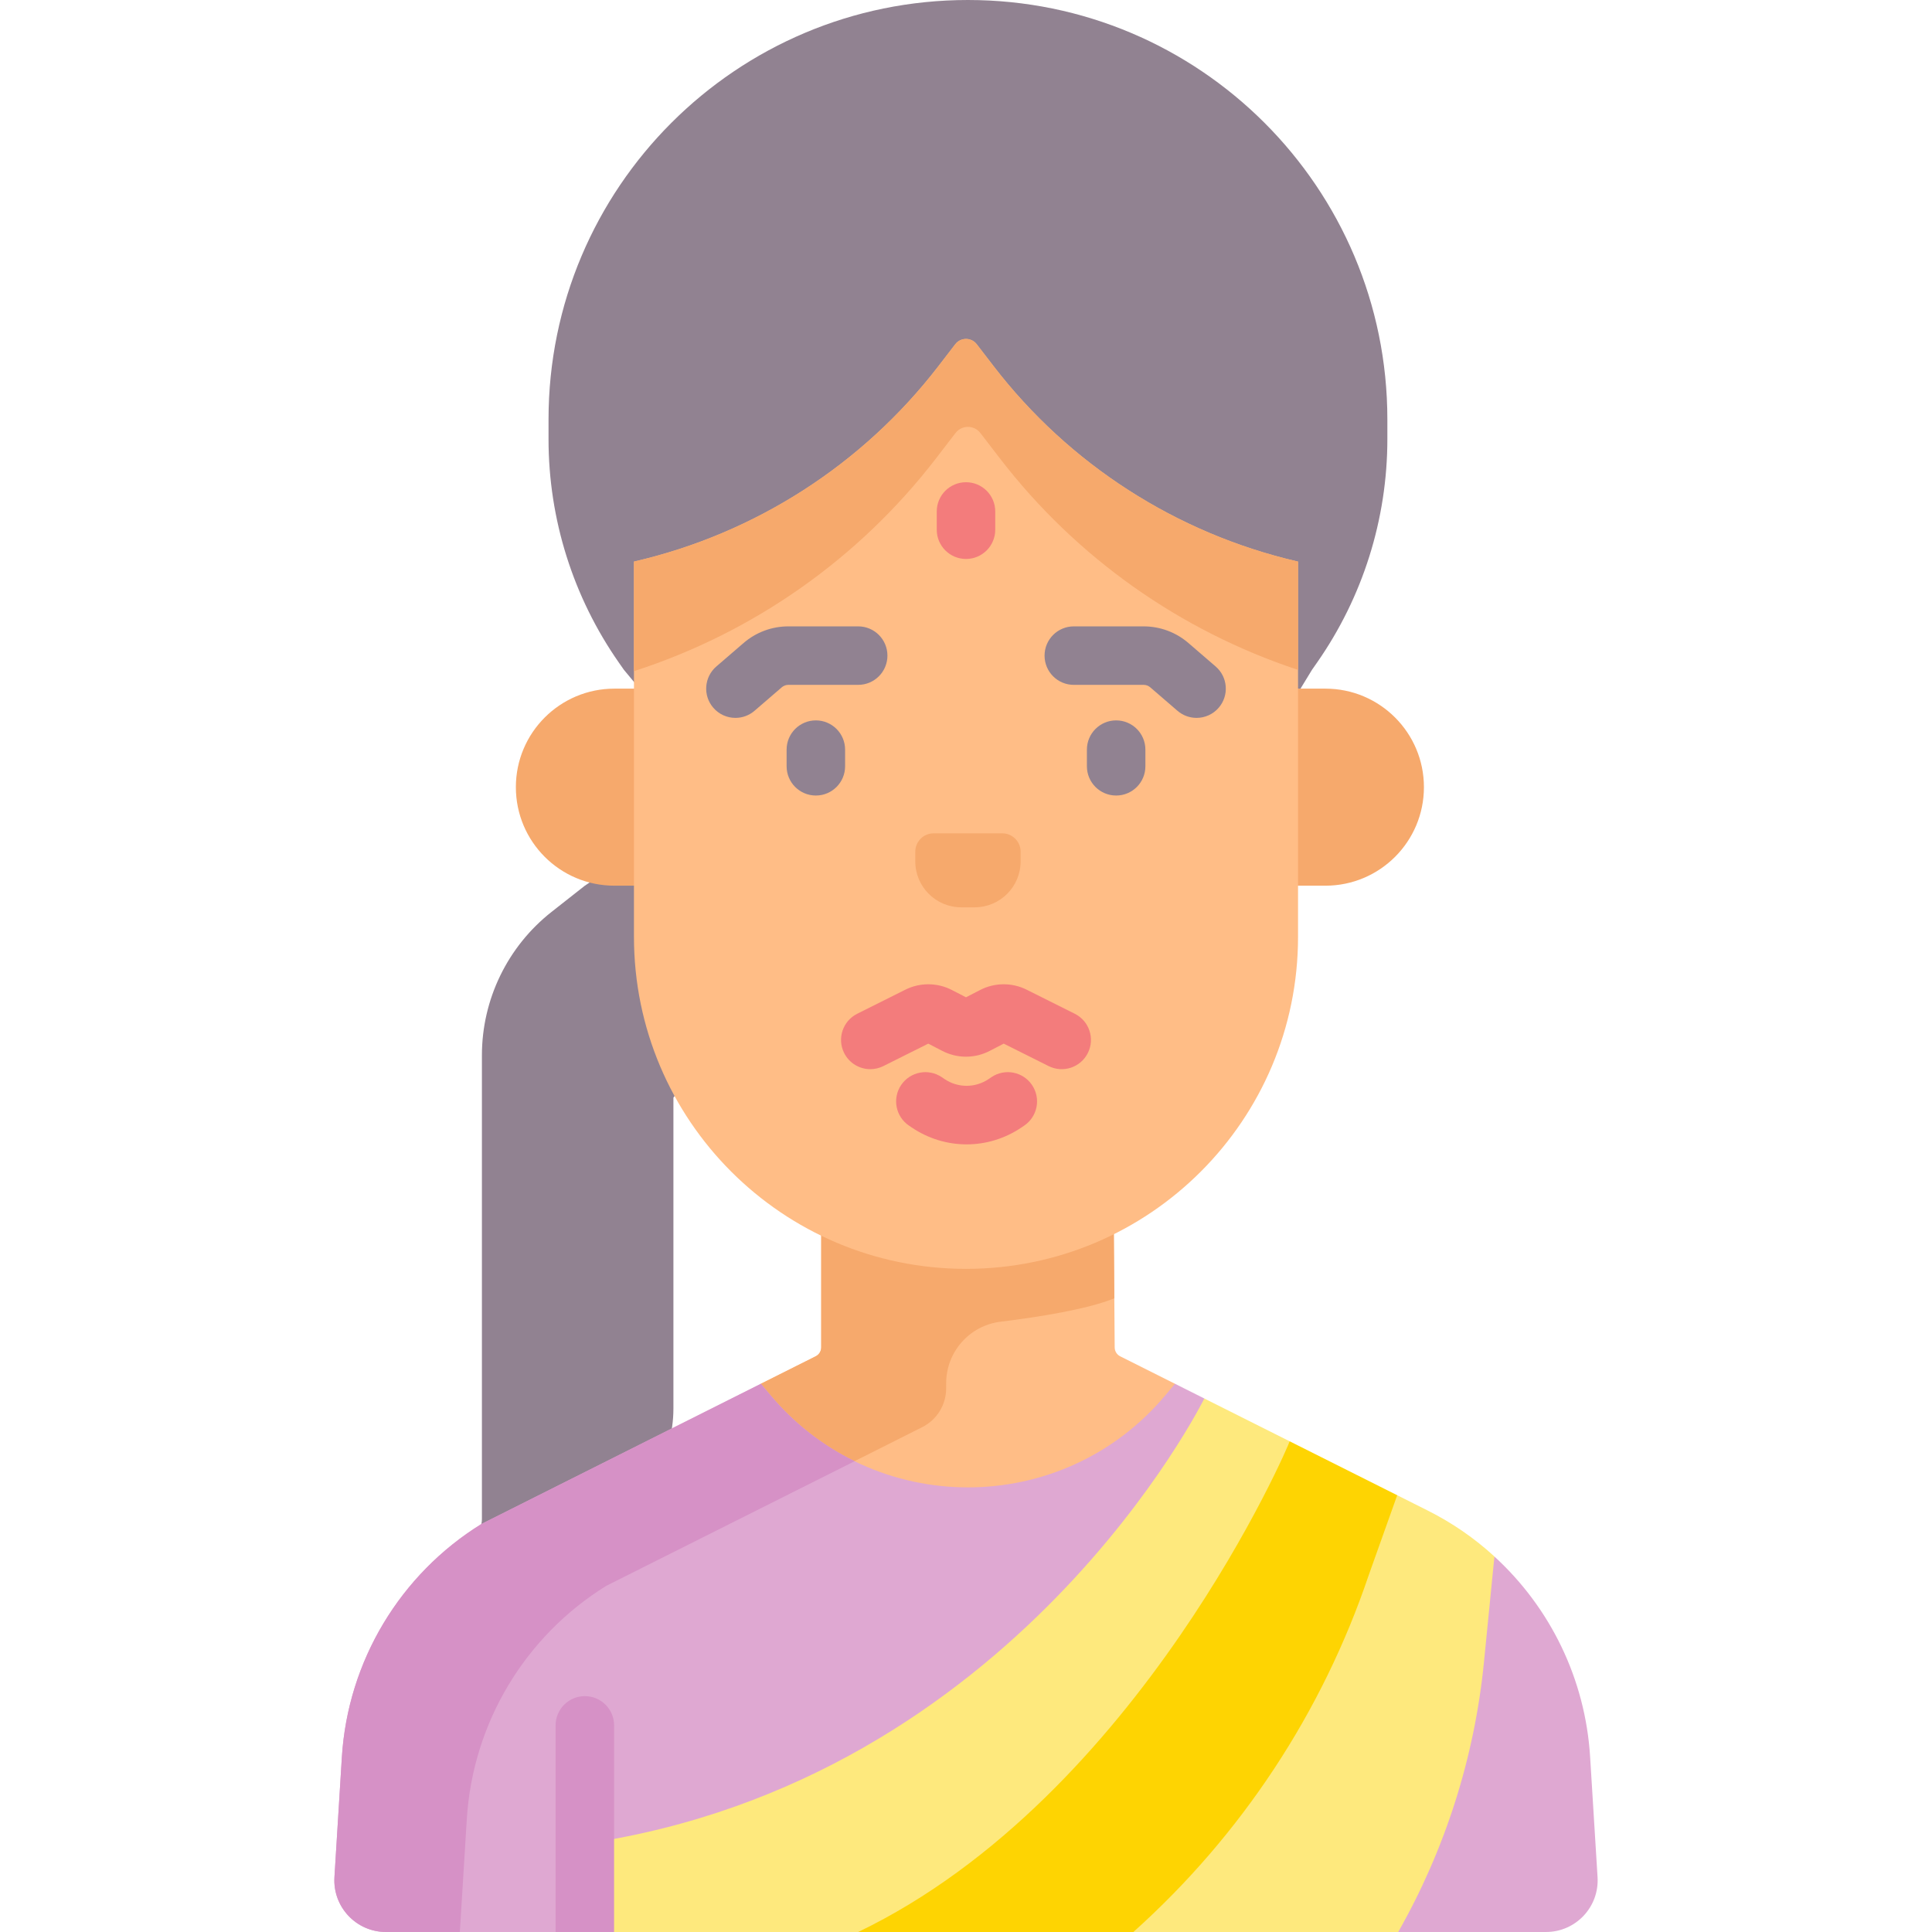 <svg id="Capa_1" enable-background="new 0 0 495.456 495.456" height="512" viewBox="0 0 495.456 495.456" width="512" xmlns="http://www.w3.org/2000/svg"><g><path d="m301.318 354.866-14.04-7.04c-.87-.43-1.42-1.32-1.42-2.29l-.56-73.92h-74.7v73.91c0 .98-.55 1.87-1.43 2.3l-14.04 7.04-13.172 24.747 88.663 11.739 36.375-29.241z" fill="#ffbd86"/><path d="m172.695 281.491v79.713c0 12.435-6.906 23.841-17.925 29.605l-30.202 15.797c-3.241 1.695-6.834-1.578-5.447-4.963l4.001-9.762c.306-.746.463-1.545.463-2.352v-118.891c0-14.348 6.58-27.903 17.853-36.779l8.543-6.726 43.147-28.797 1.97 51.257z" fill="#918291"/><g><path d="m336.455 171.772 1.259-1.8c11.763-16.813 18.072-36.836 18.072-57.356v-5.058c0-59.403-48.155-107.558-107.558-107.558-59.403 0-107.558 48.155-107.558 107.558v5.058c0 20.519 6.309 40.543 18.072 57.356l1.259 1.8 28.598 34.385h126.912z" fill="#918291"/><g fill="#f6a96c"><path d="m157.56 227.133c-13.954 0-25.267-11.312-25.267-25.267 0-13.954 11.312-25.267 25.267-25.267h35.569v50.533h-35.569z"/><path d="m339.895 227.133c13.954 0 25.267-11.312 25.267-25.267 0-13.954-11.312-25.267-25.267-25.267h-40.082v50.533h40.082z"/><path d="m242.643 354.728c0-8.036 5.99-14.809 13.967-15.782 9.823-1.198 22.357-3.211 29.153-5.999l-.465-61.332h-53.488-21.212v73.91c0 .98-.55 1.87-1.43 2.3l-14.04 7.04-13.172 24.747 21.734 2.877 32.832-16.512c3.734-1.878 6.098-5.694 6.115-9.874z"/></g><path d="m332.878 144.016v96.23c0 23.51-9.53 44.8-24.94 60.21s-36.69 24.94-60.21 24.94c-47.03 0-85.15-38.12-85.15-85.15v-96.23c31.04-7.15 58.64-24.87 78.07-50.11l4.33-5.63c1.39-1.81 4.11-1.81 5.5 0l4.33 5.63c19.36 25.16 46.84 42.84 77.76 50.04.2.05.31.07.31.07z" fill="#ffbd86"/><path d="m240.008 117.587 5.027-6.537c1.614-2.102 4.772-2.102 6.386 0l5.027 6.537c19.541 25.395 46.209 44.222 76.43 54.202v-27.773s-.11-.02-.31-.07c-30.92-7.2-58.4-24.88-77.76-50.04l-4.33-5.63c-1.39-1.81-4.11-1.81-5.5 0l-4.33 5.63c-19.43 25.24-47.03 42.96-78.07 50.11v28.102c30.628-9.891 57.668-28.86 77.43-54.531z" fill="#f6a96c"/><path d="m409.688 481.39-1.91-30.895c-1.233-19.911-10.217-38.226-24.547-51.331l-7.75 5.258-61.612-29.09-5.027-16.695-7.523-3.773-2.37 2.84c-26.41 31.64-75.03 31.64-101.44 0l-2.38-2.84-71.69 35.97c-20.79 12.88-34.24 35.12-35.77 59.82l-1.9 30.735c-.471 7.624 5.584 14.065 13.223 14.065h297.475c7.637.002 13.693-6.44 13.221-14.064z" fill="#dfa8d2"/><path d="m119.712 466.498c1.53-24.7 14.98-46.94 35.77-59.82l63.697-31.959c-8.06-3.94-15.481-9.595-21.672-17.012l-2.38-2.84-71.69 35.97c-20.79 12.88-34.24 35.12-35.77 59.82l-1.9 30.735c-.471 7.624 5.584 14.065 13.223 14.065h18.932z" fill="#d691c6"/><g id="XMLID_504_"><g><path d="m366.058 387.336-7.75-3.89-14.651 2.14-53.009 84.906v24.964h67.92c12.1-21.31 19.6-44.92 22-69.31l2.671-26.986c-5.08-4.671-10.851-8.655-17.181-11.824z" fill="#fee97d"/><path d="m330.728 369.616-21.887-10.977s-48.303 97.987-158.863 114.187v22.63h70.1l29.485-9.408 30.632-25.212 55.373-71.631z" fill="#fee97d"/><path d="m358.308 383.446-7.29 20.46c-11.89 35.21-32.69 66.75-60.37 91.55h-70.57c72.2-34.76 110.83-125.75 110.65-125.84z" fill="#fed402"/></g></g><g><path d="m247.728 143.344c-4.142 0-7.5-3.357-7.5-7.5v-4.68c0-4.143 3.358-7.5 7.5-7.5 4.143 0 7.5 3.357 7.5 7.5v4.68c0 4.143-3.358 7.5-7.5 7.5z" fill="#f37c7c"/></g><g><path d="m188.603 184.099c-2.107 0-4.201-.883-5.685-2.604-2.704-3.138-2.353-7.873.785-10.578l6.998-6.031c3.186-2.744 7.255-4.256 11.458-4.256h17.921c4.142 0 7.5 3.357 7.5 7.5s-3.358 7.5-7.5 7.5h-17.92c-.611 0-1.203.22-1.667.619l-6.997 6.031c-1.417 1.222-3.159 1.819-4.893 1.819z" fill="#918291"/></g><g><path d="m209.223 204.012c-4.142 0-7.5-3.357-7.5-7.5v-4.271c0-4.143 3.358-7.5 7.5-7.5s7.5 3.357 7.5 7.5v4.271c0 4.143-3.358 7.5-7.5 7.5z" fill="#918291"/></g><g><path d="m306.853 184.099c-1.734 0-3.478-.598-4.894-1.819l-6.997-6.031c-.463-.398-1.055-.618-1.666-.618h-17.922c-4.143 0-7.5-3.357-7.5-7.5s3.357-7.5 7.5-7.5h17.922c4.203 0 8.272 1.511 11.457 4.255l6.999 6.033c3.138 2.704 3.488 7.439.784 10.577-1.483 1.72-3.577 2.603-5.683 2.603z" fill="#918291"/></g><g><path d="m286.233 204.012c-4.143 0-7.5-3.357-7.5-7.5v-4.271c0-4.143 3.357-7.5 7.5-7.5s7.5 3.357 7.5 7.5v4.271c0 4.143-3.358 7.5-7.5 7.5z" fill="#918291"/></g><path d="m261.735 218.42v2.478c0 6.505-5.274 11.779-11.779 11.779h-3.456c-6.505 0-11.779-5.274-11.779-11.779v-2.478c0-2.605 2.111-4.716 4.716-4.716h17.582c2.604 0 4.716 2.112 4.716 4.716z" fill="#f6a96c"/><g><path d="m223.191 274.186c-2.751 0-5.4-1.52-6.714-4.147-1.853-3.705-.351-8.21 3.354-10.063l12.353-6.177c3.745-1.872 8.2-1.842 11.918.081l3.625 1.874 3.626-1.874c3.715-1.923 8.171-1.955 11.917-.082l12.354 6.178c3.705 1.853 5.206 6.357 3.354 10.063-1.852 3.705-6.355 5.209-10.063 3.354l-11.51-5.755-3.641 1.882c-3.78 1.955-8.294 1.954-12.075.001l-3.642-1.883-11.51 5.755c-1.074.537-2.219.793-3.346.793z" fill="#f37c7c"/></g><g><path d="m247.879 293.47c-4.907 0-9.813-1.45-14.094-4.35l-.684-.464c-3.428-2.324-4.323-6.988-1.998-10.416 2.326-3.428 6.989-4.323 10.417-1.998l.681.462c3.443 2.332 7.897 2.335 11.347.005l.705-.477c3.435-2.317 8.096-1.413 10.413 2.021s1.412 8.096-2.021 10.413l-.703.475c-4.272 2.886-9.167 4.329-14.063 4.329z" fill="#f37c7c"/></g></g><path d="m157.482 495.453v-52.984c0-4.143-3.358-7.5-7.5-7.5s-7.5 3.357-7.5 7.5v52.984.003h15c0-.001 0-.002 0-.003z" fill="#d691c6"/></g></svg>